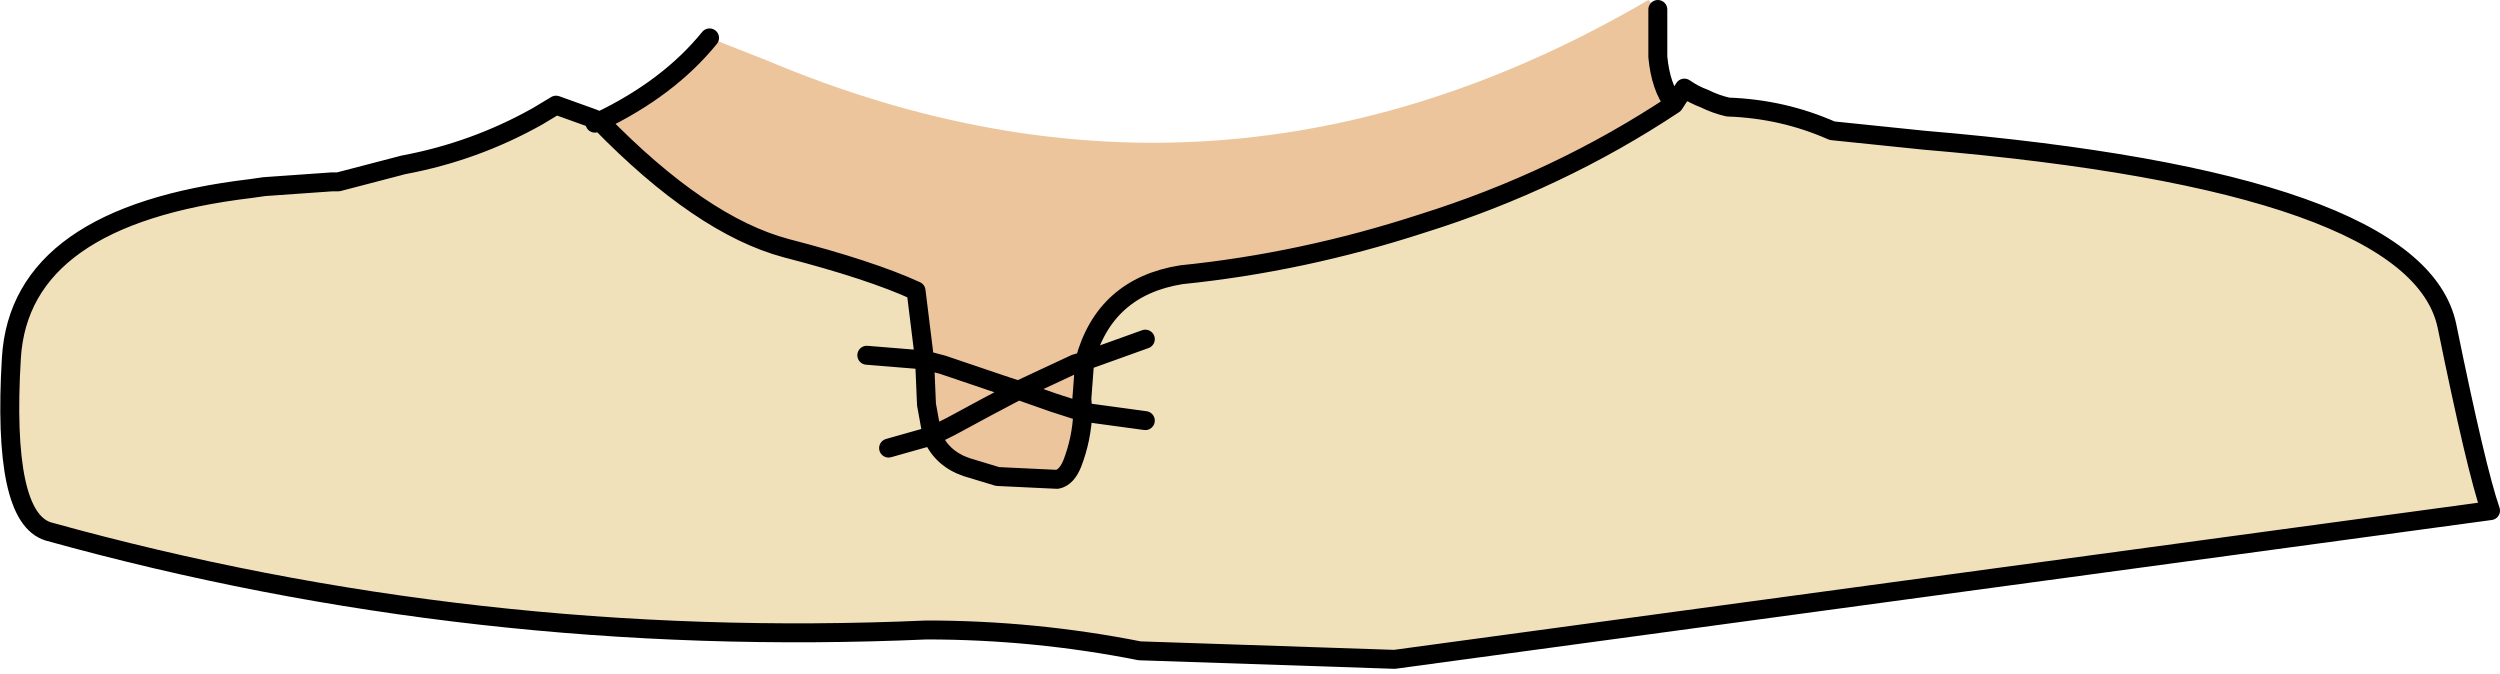 <?xml version="1.0" encoding="UTF-8" standalone="no"?>
<svg xmlns:xlink="http://www.w3.org/1999/xlink" height="35.6px" width="131.95px" xmlns="http://www.w3.org/2000/svg">
  <g transform="matrix(1.0, 0.0, 0.0, 1.0, 59.0, 22.5)">
    <path d="M29.35 -17.0 Q23.25 -12.95 16.05 -10.7 9.75 -8.65 3.35 -8.0 -0.7 -7.35 -1.75 -3.45 L-2.25 -3.3 -5.25 -1.9 -6.15 -2.2 -9.25 -3.25 -10.2 -3.5 -9.25 -3.25 -6.15 -2.2 -5.25 -1.9 -2.25 -3.3 -1.75 -3.45 -1.9 -1.45 -1.85 -0.75 -3.4 -1.25 -5.25 -1.9 -6.95 -1.0 -8.8 0.0 -9.8 0.5 -8.8 0.0 -6.95 -1.0 -5.25 -1.9 -3.4 -1.25 -1.85 -0.75 Q-1.9 0.65 -2.4 1.95 -2.7 2.7 -3.2 2.8 L-6.35 2.65 -8.0 2.15 Q-9.3 1.7 -9.8 0.5 L-10.1 -1.15 -10.2 -3.5 -10.65 -7.15 Q-13.05 -8.25 -17.5 -9.4 -22.0 -10.6 -27.35 -16.1 -23.7 -17.85 -21.55 -20.5 L-18.5 -19.3 Q5.35 -9.25 28.0 -22.5 L28.5 -22.0 28.5 -19.5 Q28.65 -17.9 29.35 -17.0 M-45.05 -12.65 L-42.5 -12.85 -41.5 -12.9 -45.05 -12.65" fill="#ecc59d" fill-rule="evenodd" stroke="none"/>
    <path d="M30.95 -17.3 L29.35 -17.0 29.9 -17.85 Q30.4 -17.5 30.95 -17.3" fill="#467521" fill-rule="evenodd" stroke="none"/>
    <path d="M-1.75 -3.45 Q-0.7 -7.35 3.35 -8.0 9.75 -8.65 16.05 -10.7 23.25 -12.95 29.35 -17.0 L30.95 -17.3 Q31.55 -17.0 32.2 -16.85 35.1 -16.75 37.7 -15.6 L37.65 -15.2 Q39.3 -14.95 42.55 -15.1 68.55 -12.9 70.15 -5.3 71.7 2.3 72.45 4.45 L14.6 12.3 1.15 11.85 Q-4.4 10.75 -10.1 10.75 -33.95 11.8 -56.45 5.55 -58.9 4.8 -58.4 -3.6 -57.95 -11.1 -45.75 -12.55 L-45.05 -12.65 -41.5 -12.9 -41.15 -12.9 -37.6 -13.3 -37.7 -13.8 Q-33.95 -14.5 -30.65 -16.35 L-29.65 -16.95 -27.7 -16.25 -27.6 -16.0 -27.35 -16.1 Q-22.0 -10.6 -17.5 -9.4 -13.05 -8.25 -10.65 -7.15 L-10.2 -3.5 -13.25 -3.75 -10.2 -3.5 -10.1 -1.15 -9.8 0.5 Q-9.3 1.7 -8.0 2.15 L-6.35 2.65 -3.2 2.8 Q-2.7 2.7 -2.4 1.95 -1.9 0.65 -1.85 -0.75 L-1.9 -1.45 -1.75 -3.45 1.45 -4.6 -1.75 -3.45 M1.45 -0.3 L-1.85 -0.75 1.45 -0.3 M-12.1 1.15 L-9.8 0.5 -12.1 1.15" fill="#f1e1ba" fill-rule="evenodd" stroke="none"/>
    <path d="M29.35 -17.0 Q23.25 -12.95 16.05 -10.7 9.75 -8.65 3.35 -8.0 -0.7 -7.35 -1.75 -3.45 L1.45 -4.6 M42.55 -15.1 L37.7 -15.6 Q35.1 -16.75 32.2 -16.85 31.55 -17.0 30.95 -17.3 30.4 -17.5 29.9 -17.85 L29.35 -17.0 Q28.65 -17.9 28.5 -19.5 L28.5 -22.0 M-21.55 -20.5 Q-23.7 -17.85 -27.35 -16.1 -22.0 -10.6 -17.5 -9.4 -13.05 -8.25 -10.65 -7.15 L-10.2 -3.5 -9.25 -3.25 -6.15 -2.2 -5.25 -1.9 -2.25 -3.3 -1.75 -3.45 -1.9 -1.45 -1.85 -0.75 1.45 -0.3 M42.55 -15.1 Q68.55 -12.9 70.15 -5.3 71.7 2.3 72.45 4.45 L14.6 12.3 1.15 11.85 Q-4.4 10.75 -10.1 10.75 -33.95 11.8 -56.45 5.55 -58.9 4.8 -58.4 -3.6 -57.95 -11.1 -45.75 -12.55 L-45.05 -12.65 -41.5 -12.9 -41.15 -12.9 -37.7 -13.8 Q-33.95 -14.5 -30.65 -16.35 L-29.65 -16.95 -27.7 -16.25 -27.35 -16.1 -27.6 -16.0 M-10.2 -3.5 L-13.25 -3.75 M-9.8 0.5 L-8.8 0.0 -6.95 -1.0 -5.25 -1.9 -3.4 -1.25 -1.85 -0.75 Q-1.9 0.65 -2.4 1.95 -2.7 2.7 -3.2 2.8 L-6.35 2.65 -8.0 2.15 Q-9.3 1.7 -9.8 0.5 L-12.1 1.15 M-9.8 0.5 L-10.1 -1.15 -10.2 -3.5" fill="none" stroke="#000000" stroke-linecap="round" stroke-linejoin="round" stroke-width="1.0"/>
  </g>
</svg>
